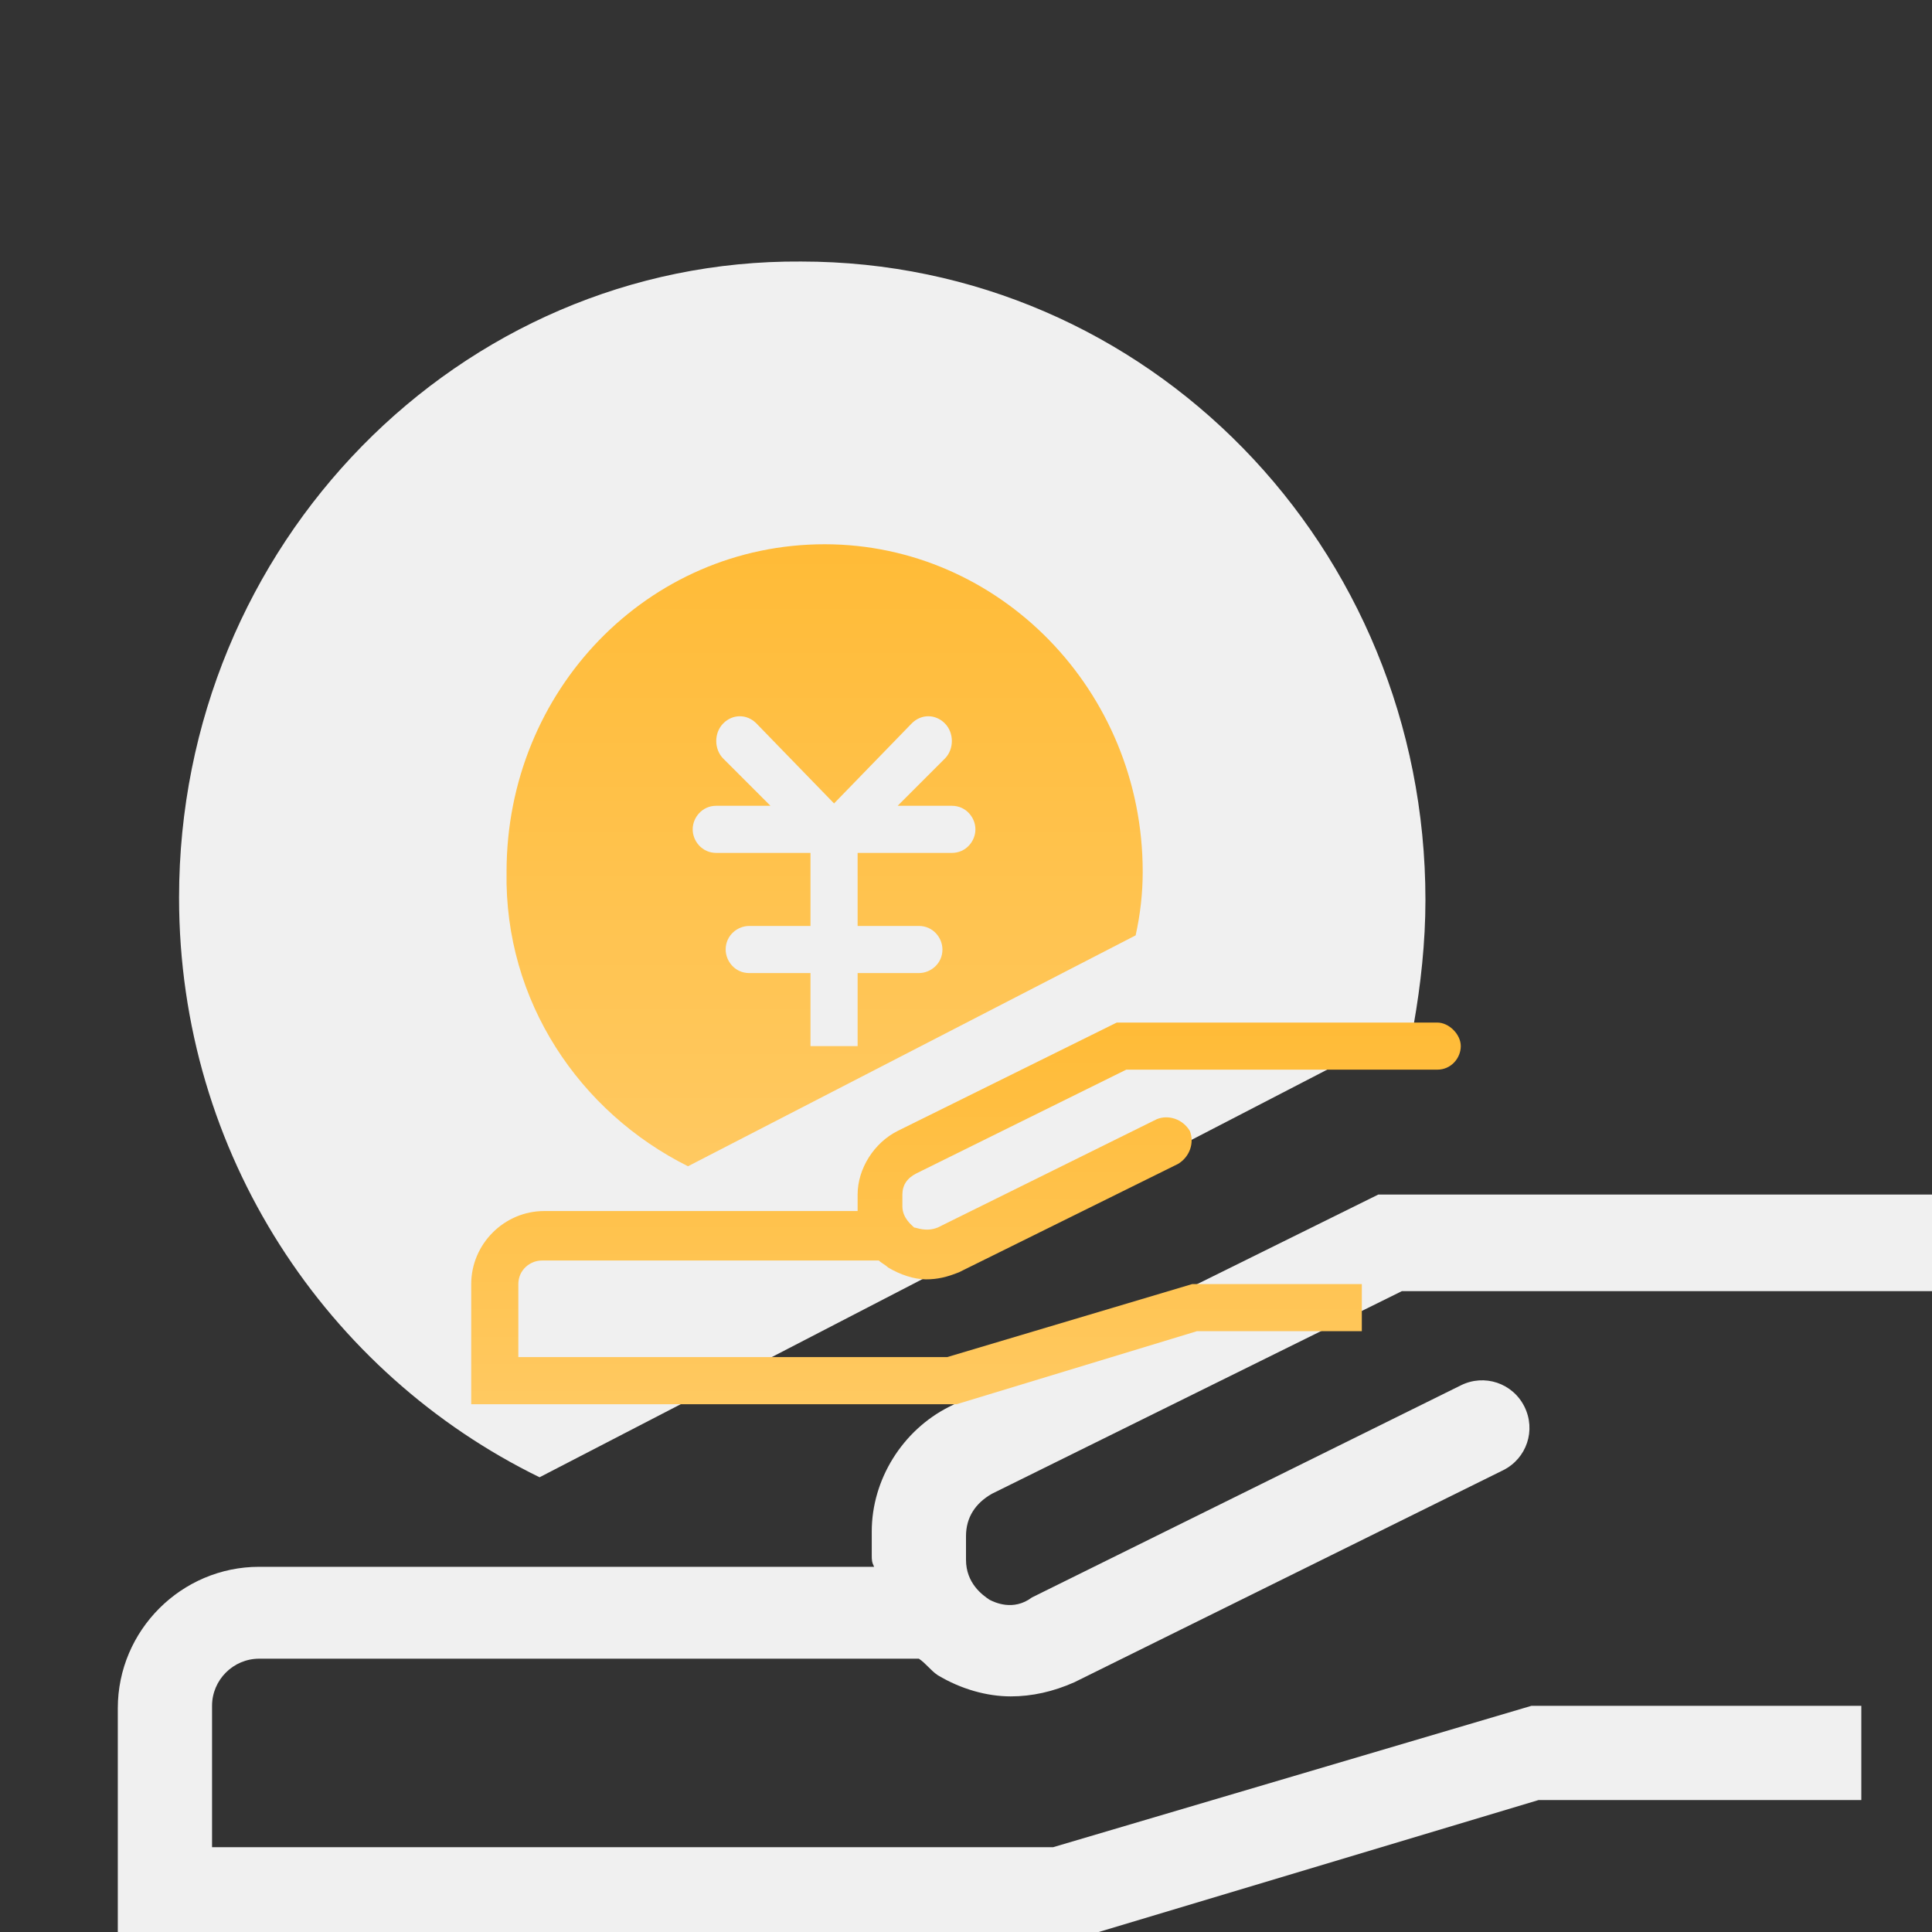 <?xml version="1.0" encoding="utf-8"?>
<!-- Generator: Adobe Illustrator 21.0.0, SVG Export Plug-In . SVG Version: 6.00 Build 0)  -->
<svg version="1.1" id="Layer_1" xmlns="http://www.w3.org/2000/svg" xmlns:xlink="http://www.w3.org/1999/xlink" x="0px" y="0px"
	 viewBox="0 0 82 82" style="enable-background:new 0 0 82 82;" xml:space="preserve">
<rect x="0" y="0" width="82" height="82" fill="#333333" stroke="none"/>
<style type="text/css">
	.st0{fill:#F0F0F0;}
	.st1{fill:url(#SVGID_1_);}
	.st2{fill:url(#SVGID_2_);}
</style>
<title>默认磁贴类8</title>
<desc>Created with Sketch.</desc>
<path class="st0" d="M25.3,32.8h4.4l-3.8-3.9c-0.8-0.8-0.8-2.1,0-2.8c0.8-0.8,2-0.8,2.8,0l6.5,6.6l6.5-6.6c0.8-0.8,2-0.8,2.8,0
	c0.8,0.8,0.8,2.1,0,2.8l-3.8,3.9h4.4c1.1,0,2,0.9,2,2s-0.9,2-2,2H37v6h5.1c1.1,0,2,0.9,2,2c0,1.1-0.9,2-2,2H37v6h-3.9v-6H28
	c-1.1,0-2-0.9-2-2c0-1.1,0.9-2,2-2h5.1v-6h-7.9c-1.1,0-2-0.9-2-2S24.2,32.8,25.3,32.8"/>
<g>
	<path class="st0" d="M22.9,62.7L60,43.5c0.3-1.7,0.5-3.5,0.5-5.3c0-15-11.8-27.1-26.5-27.1C19.5,11,7.6,23.1,7.6,38.1
		C7.6,49,13.9,58.3,22.9,62.7z"/>
	<path class="st0" d="M85,50.7H58.5l-18.2,9c-2,1-3.3,3.1-3.3,5.3v1c0,0.2,0,0.3,0.1,0.5H11c-3.3,0-6,2.7-6,6v9.9h40.3l20-6H79v-4
		H65l-20.3,6H9v-6c0-1.1,0.9-2,2-2h28v0c0.3,0.2,0.5,0.5,0.8,0.7c1,0.6,2.1,0.9,3.1,0.9c0.9,0,1.8-0.2,2.7-0.6l18.2-9
		c1-0.5,1.4-1.7,0.9-2.7c-0.5-1-1.7-1.4-2.7-0.9l-18.2,9C43,68.4,42.2,68,42,67.9c-0.3-0.2-1-0.7-1-1.7v-1c0-0.8,0.4-1.4,1.1-1.8
		l17.4-8.6H85c1.1,0,2-0.9,2-2S86.1,50.7,85,50.7z"/>
</g>
<g>
	<linearGradient id="SVGID_1_" gradientUnits="userSpaceOnUse" x1="34.903" y1="49.461" x2="34.903" y2="23">
		<stop  offset="0" style="stop-color:#FFC961"/>
		<stop  offset="1" style="stop-color:#FFBB37"/>
	</linearGradient>
	<path class="st1" d="M29.2,49.5l19-9.8c0.2-0.9,0.3-1.8,0.3-2.7c0-7.7-6.1-13.9-13.5-13.9c-7.5,0-13.5,6.2-13.5,13.9
		C21.4,42.5,24.6,47.2,29.2,49.5z M30.4,34.2h2.3l-2-2c-0.4-0.4-0.4-1.1,0-1.5s1-0.4,1.4,0l3.3,3.4l3.3-3.4c0.4-0.4,1-0.4,1.4,0
		s0.4,1.1,0,1.5l-2,2h2.3c0.6,0,1,0.5,1,1s-0.4,1-1,1h-4v3.1H39c0.6,0,1,0.5,1,1c0,0.6-0.5,1-1,1h-2.6v3.1h-2v-3.1h-2.6
		c-0.6,0-1-0.5-1-1c0-0.6,0.5-1,1-1h2.6v-3.1h-4c-0.6,0-1-0.5-1-1S29.8,34.2,30.4,34.2z"/>
	<linearGradient id="SVGID_2_" gradientUnits="userSpaceOnUse" x1="41" y1="59.638" x2="41" y2="43.355">
		<stop  offset="0" style="stop-color:#FFC961"/>
		<stop  offset="1" style="stop-color:#FFBB37"/>
	</linearGradient>
	<path class="st2" d="M61,43.4H47.4L38.1,48c-1,0.5-1.7,1.6-1.7,2.7v0.5c0,0.1,0,0.2,0,0.2H23.1c-1.7,0-3.1,1.4-3.1,3.1v5.1h20.6
		l10.2-3.1h7v-2h-7.2l-10.4,3.1H22v-3.1c0-0.6,0.5-1,1-1h14.3v0c0.1,0.1,0.3,0.2,0.4,0.3c0.5,0.3,1.1,0.5,1.6,0.5
		c0.5,0,0.9-0.1,1.4-0.3l9.3-4.6c0.5-0.3,0.7-0.9,0.5-1.4c-0.3-0.5-0.9-0.7-1.4-0.5l-9.3,4.6c-0.5,0.2-0.9,0-1,0
		c-0.1-0.1-0.5-0.4-0.5-0.9v-0.5c0-0.4,0.2-0.7,0.6-0.9l8.9-4.4H61c0.6,0,1-0.5,1-1S61.5,43.4,61,43.4z"/>
</g>
</svg>
